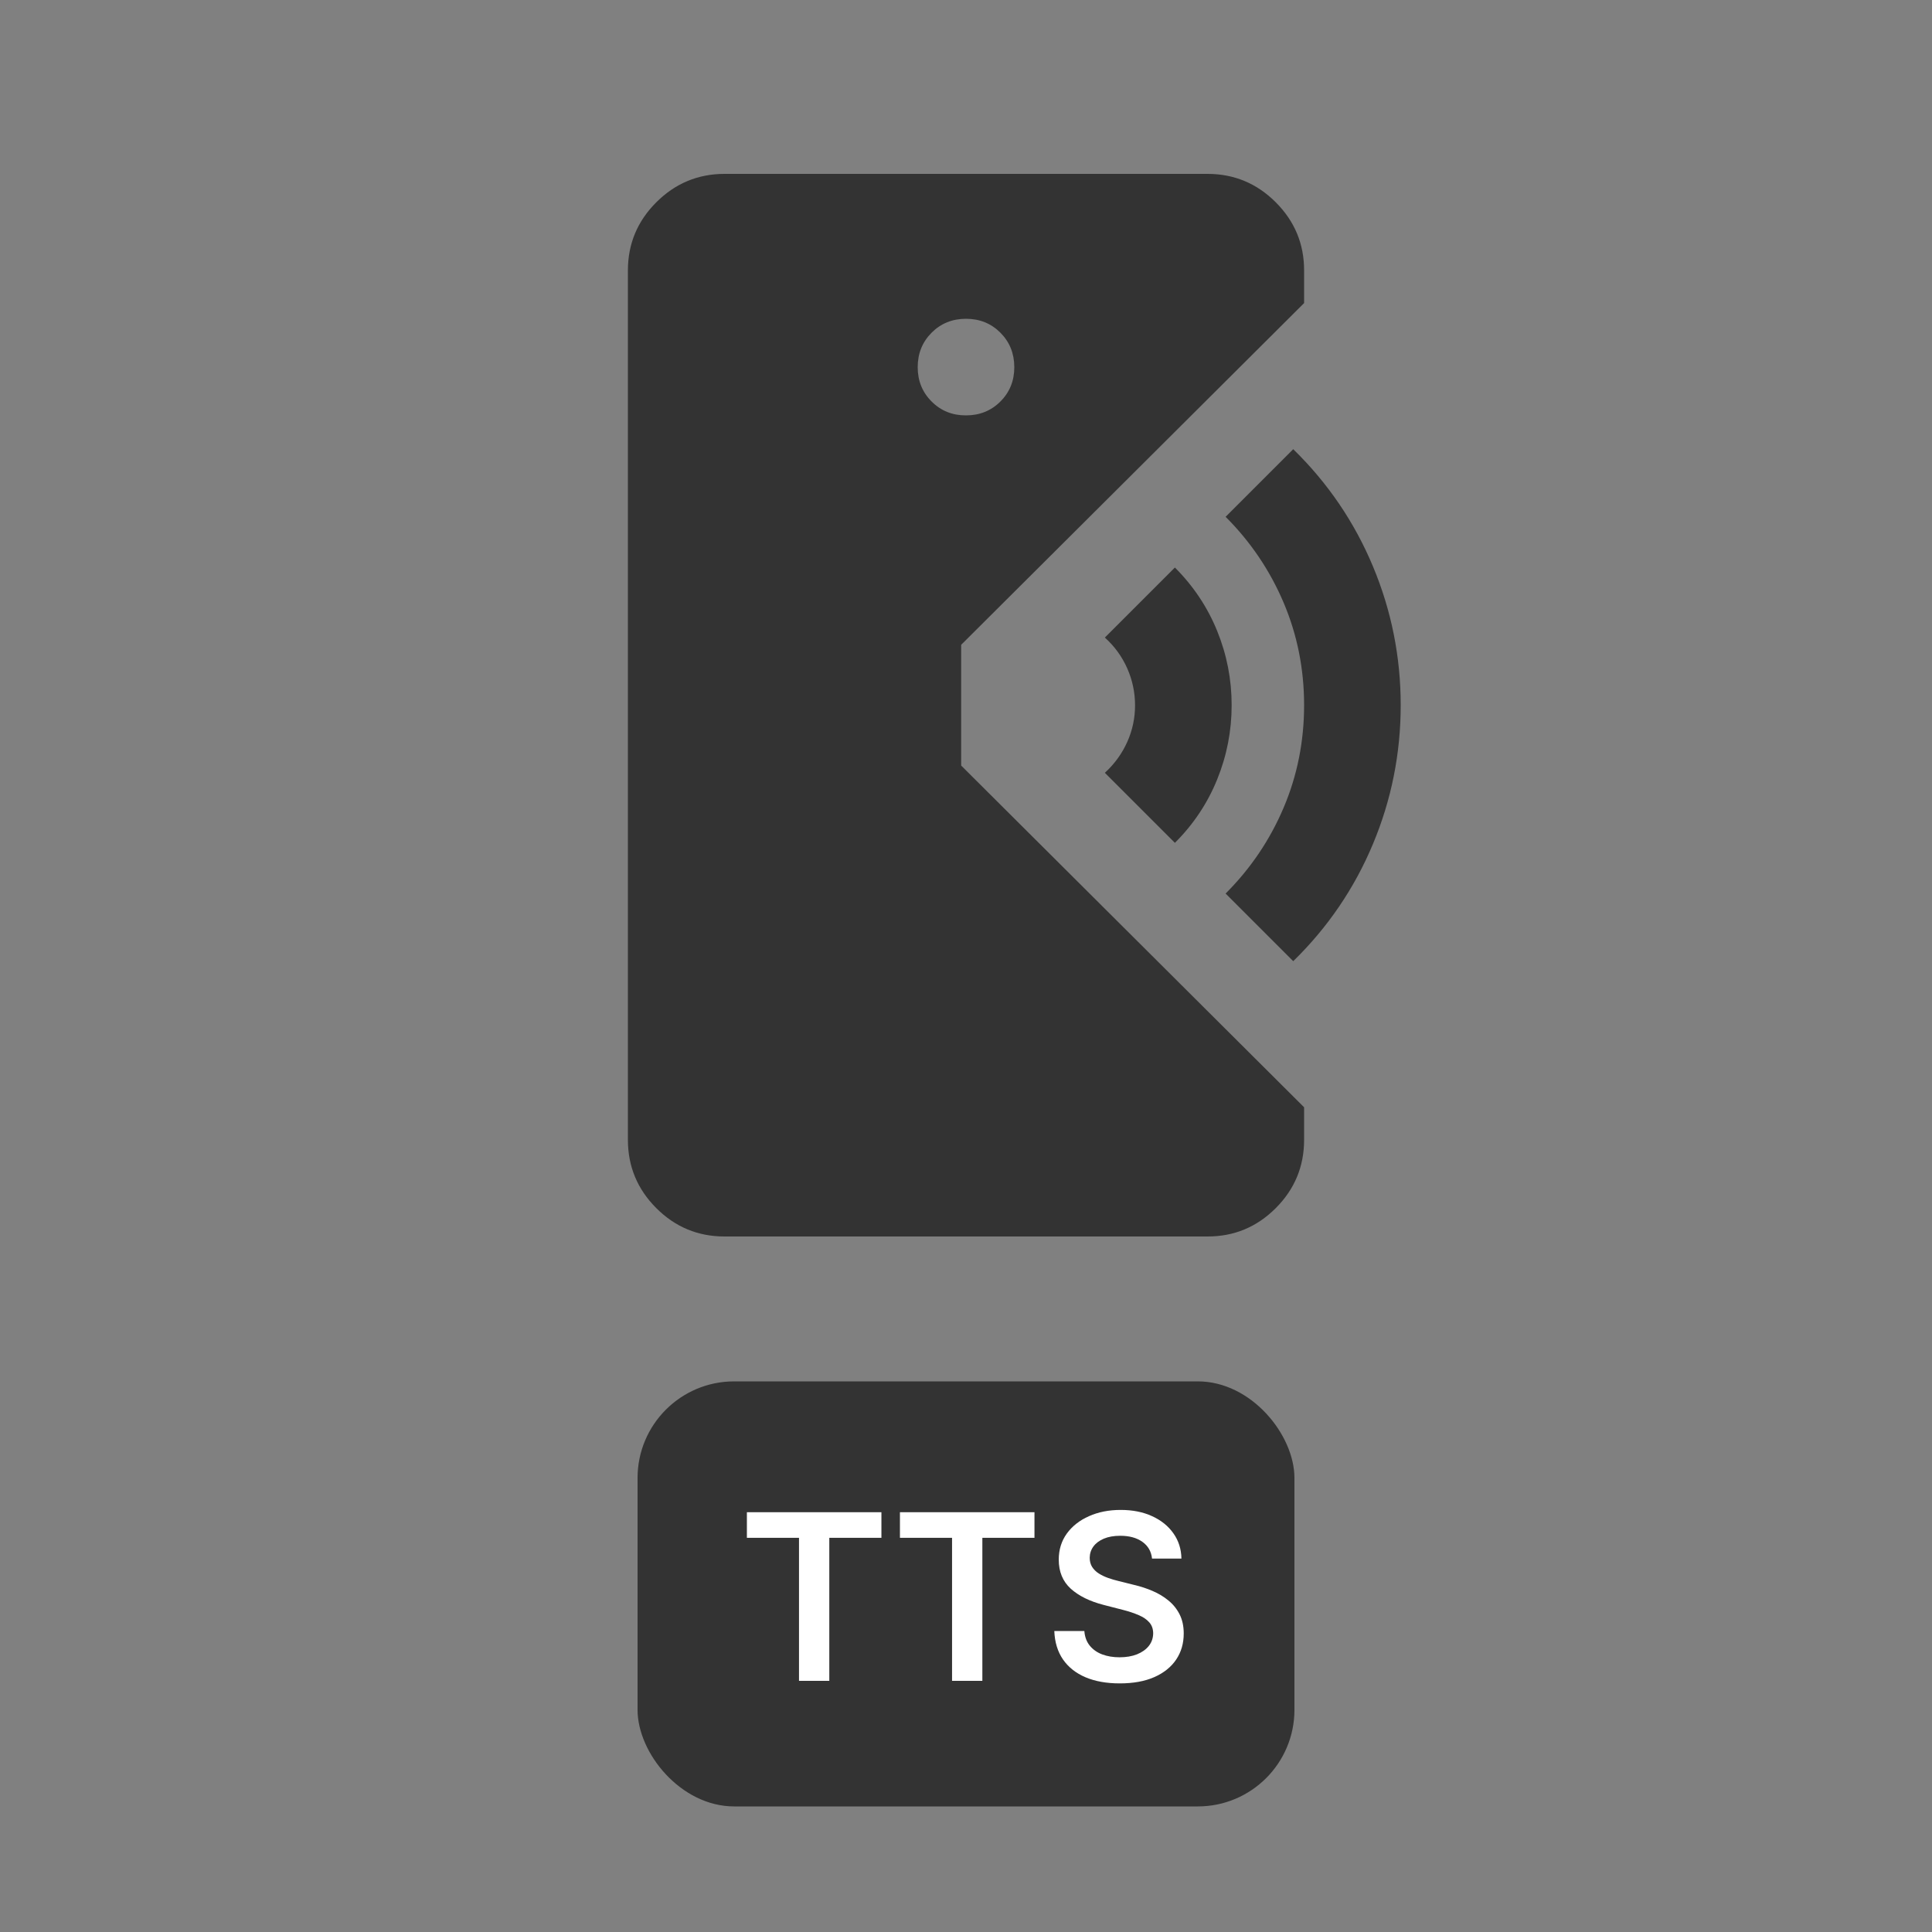 <svg width="200" height="200" viewBox="0 0 200 200" fill="none" xmlns="http://www.w3.org/2000/svg">
<rect x="0" y="0" width="200" height="200" fill="#808080" stroke="none"/>
<path d="M75 128C72.25 128 69.897 127.022 67.94 125.065C65.983 123.108 65.003 120.753 65 118V28C65 25.25 65.98 22.897 67.94 20.94C69.9 18.983 72.253 18.003 75 18H125C127.75 18 130.105 18.98 132.065 20.94C134.025 22.9 135.003 25.253 135 28V31.375L99.5 66.75V79.25L135 114.625V118C135 120.75 134.022 123.105 132.065 125.065C130.108 127.025 127.753 128.003 125 128H75ZM100 43C101.417 43 102.605 42.52 103.565 41.56C104.525 40.6 105.003 39.413 105 38C104.997 36.587 104.517 35.4 103.56 34.44C102.603 33.48 101.417 33 100 33C98.583 33 97.397 33.48 96.44 34.44C95.483 35.4 95.003 36.587 95 38C94.997 39.413 95.477 40.602 96.44 41.565C97.403 42.528 98.59 43.007 100 43ZM121.625 87.25L114.375 80C115.375 79.083 116.147 78.02 116.69 76.81C117.233 75.6 117.503 74.33 117.5 73C117.497 71.67 117.227 70.398 116.69 69.185C116.153 67.972 115.382 66.91 114.375 66L121.625 58.75C123.542 60.667 125 62.855 126 65.315C127 67.775 127.5 70.337 127.5 73C127.5 75.663 127 78.227 126 80.69C125 83.153 123.542 85.34 121.625 87.25ZM133.875 99.5L126.875 92.5C129.458 89.917 131.458 86.958 132.875 83.625C134.292 80.292 135 76.75 135 73C135 69.25 134.292 65.708 132.875 62.375C131.458 59.042 129.458 56.083 126.875 53.5L133.875 46.5C137.458 50 140.208 54.042 142.125 58.625C144.042 63.208 145 68 145 73C145 78 144.042 82.792 142.125 87.375C140.208 91.958 137.458 96 133.875 99.5Z" fill="#333333"/>
<rect x="66" y="143" width="68" height="44" rx="10" fill="#333333"/>
<path d="M77.318 159.196V156.545H91.244V159.196H85.849V174H82.713V159.196H77.318ZM93.162 159.196V156.545H107.088V159.196H101.693V174H98.556V159.196H93.162ZM119.258 161.344C119.179 160.599 118.843 160.02 118.252 159.605C117.667 159.19 116.906 158.983 115.968 158.983C115.309 158.983 114.744 159.082 114.272 159.281C113.801 159.48 113.44 159.75 113.19 160.091C112.94 160.432 112.812 160.821 112.806 161.259C112.806 161.622 112.889 161.937 113.054 162.205C113.224 162.472 113.454 162.699 113.744 162.886C114.034 163.068 114.355 163.222 114.707 163.347C115.059 163.472 115.414 163.577 115.772 163.662L117.409 164.071C118.068 164.224 118.701 164.432 119.309 164.693C119.923 164.955 120.471 165.284 120.954 165.682C121.443 166.08 121.829 166.56 122.113 167.122C122.397 167.685 122.539 168.344 122.539 169.099C122.539 170.122 122.278 171.023 121.755 171.801C121.233 172.574 120.477 173.179 119.488 173.616C118.505 174.048 117.315 174.264 115.917 174.264C114.559 174.264 113.38 174.054 112.38 173.634C111.386 173.213 110.608 172.599 110.045 171.793C109.488 170.986 109.187 170.003 109.142 168.844H112.252C112.298 169.452 112.485 169.957 112.815 170.361C113.145 170.764 113.574 171.065 114.102 171.264C114.636 171.463 115.233 171.562 115.892 171.562C116.579 171.562 117.181 171.46 117.699 171.256C118.221 171.045 118.63 170.756 118.926 170.386C119.221 170.011 119.372 169.574 119.377 169.074C119.372 168.619 119.238 168.244 118.977 167.949C118.716 167.648 118.349 167.398 117.877 167.199C117.412 166.994 116.866 166.812 116.241 166.653L114.255 166.142C112.818 165.773 111.681 165.213 110.846 164.463C110.017 163.707 109.602 162.705 109.602 161.455C109.602 160.426 109.88 159.526 110.437 158.753C111 157.98 111.764 157.381 112.73 156.955C113.696 156.523 114.789 156.307 116.011 156.307C117.25 156.307 118.335 156.523 119.267 156.955C120.204 157.381 120.94 157.974 121.474 158.736C122.008 159.491 122.284 160.361 122.301 161.344H119.258Z" fill="white"/>
</svg>
